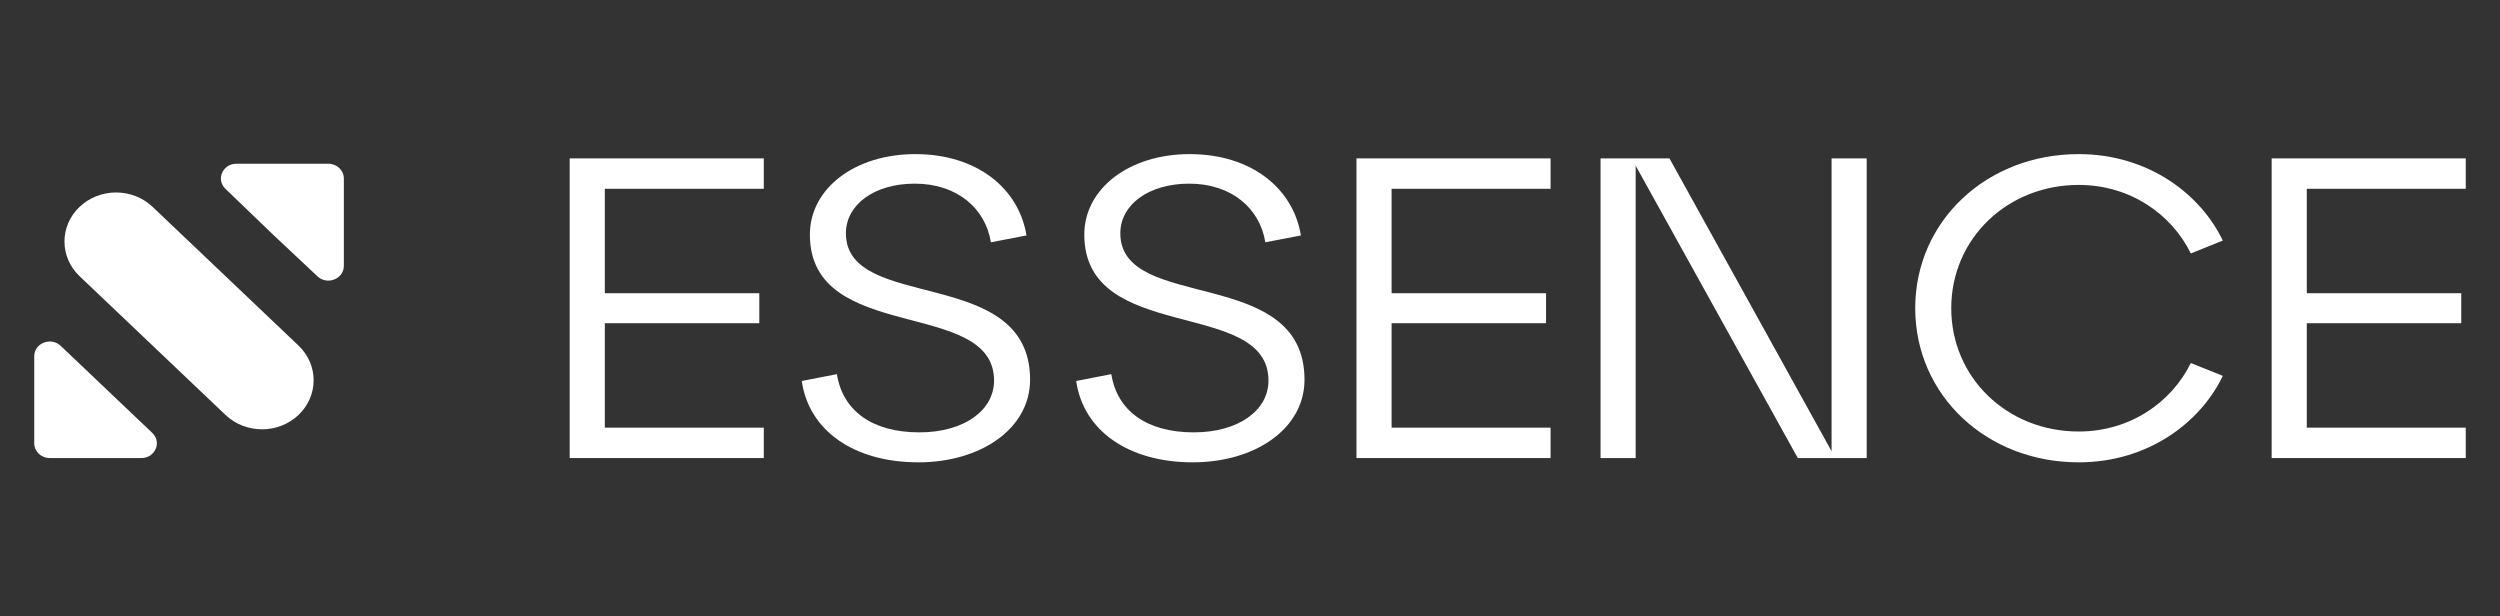 <svg width="146" height="36" viewBox="0 0 146 36" fill="none" xmlns="http://www.w3.org/2000/svg">
<rect x="0" y="0" width="146" height="36" fill="#333333" stroke="none"/>
<path d="M33.27 26.75V9.25H44.605V11.025H35.322V17.125H44.343V18.875H35.322V24.975H44.605V26.75H33.27Z" fill="white"/>
<path d="M48.874 21.85C49.216 24 50.952 25.25 53.687 25.25C56.291 25.25 58.053 23.975 58.053 22.225C58.053 17.375 47.297 20.125 47.297 13.7C47.297 11.025 49.9 9 53.451 9C57.054 9 59.5 11 59.947 13.75L57.869 14.15C57.553 12.175 55.897 10.725 53.424 10.725C51.057 10.725 49.401 11.95 49.401 13.625C49.401 18.275 60.157 15.45 60.157 22.175C60.157 25.025 57.29 27 53.635 27C49.9 27 47.244 25.175 46.823 22.25L48.874 21.85Z" fill="white"/>
<path d="M64.901 21.85C65.243 24 66.979 25.25 69.714 25.25C72.317 25.25 74.079 23.975 74.079 22.225C74.079 17.375 63.323 20.125 63.323 13.7C63.323 11.025 65.927 9 69.477 9C73.08 9 75.526 11 75.973 13.75L73.895 14.15C73.58 12.175 71.923 10.725 69.451 10.725C67.084 10.725 65.427 11.95 65.427 13.625C65.427 18.275 76.183 15.45 76.183 22.175C76.183 25.025 73.317 27 69.661 27C65.927 27 63.27 25.175 62.849 22.25L64.901 21.85Z" fill="white"/>
<path d="M79.218 26.75V9.25H90.553V11.025H81.269V17.125H90.29V18.875H81.269V24.975H90.553V26.75H79.218Z" fill="white"/>
<path d="M93.472 26.75V9.25H97.496L106.964 26.35V9.25H109.015V26.75H104.991L95.523 9.675V26.75H93.472Z" fill="white"/>
<path d="M111.849 18C111.849 12.925 116.004 9 121.396 9C125.472 9 128.523 11.35 129.812 14.05L127.944 14.8C126.814 12.5 124.394 10.8 121.396 10.8C117.214 10.8 113.953 13.95 113.953 18C113.953 22.05 117.214 25.2 121.396 25.2C124.394 25.2 126.814 23.5 127.944 21.2L129.812 21.95C128.523 24.65 125.472 27 121.396 27C116.004 27 111.849 23.075 111.849 18Z" fill="white"/>
<path d="M132.665 26.75V9.25H144V11.025H134.716V17.125H143.737V18.875H134.716V24.975H144V26.75H132.665Z" fill="white"/>
<path d="M13.164 11.026C12.6 10.483 13.004 9.562 13.807 9.562H19.177C19.676 9.562 20.081 9.947 20.081 10.422V15.527C20.081 16.29 19.113 16.675 18.542 16.139L15.915 13.673L13.164 11.026Z" fill="white"/>
<path d="M2 20.804C2 20.038 2.974 19.655 3.543 20.196L8.895 25.283C9.464 25.824 9.061 26.75 8.255 26.75H2.904C2.405 26.75 2 26.365 2 25.891V20.804Z" fill="white"/>
<path d="M4.648 16.131C3.471 15.012 3.471 13.198 4.648 12.08C5.825 10.961 7.733 10.961 8.91 12.08L17.433 20.182C18.61 21.3 18.61 23.114 17.433 24.233C16.256 25.352 14.348 25.352 13.171 24.233L4.648 16.131Z" fill="white"/>
</svg>
